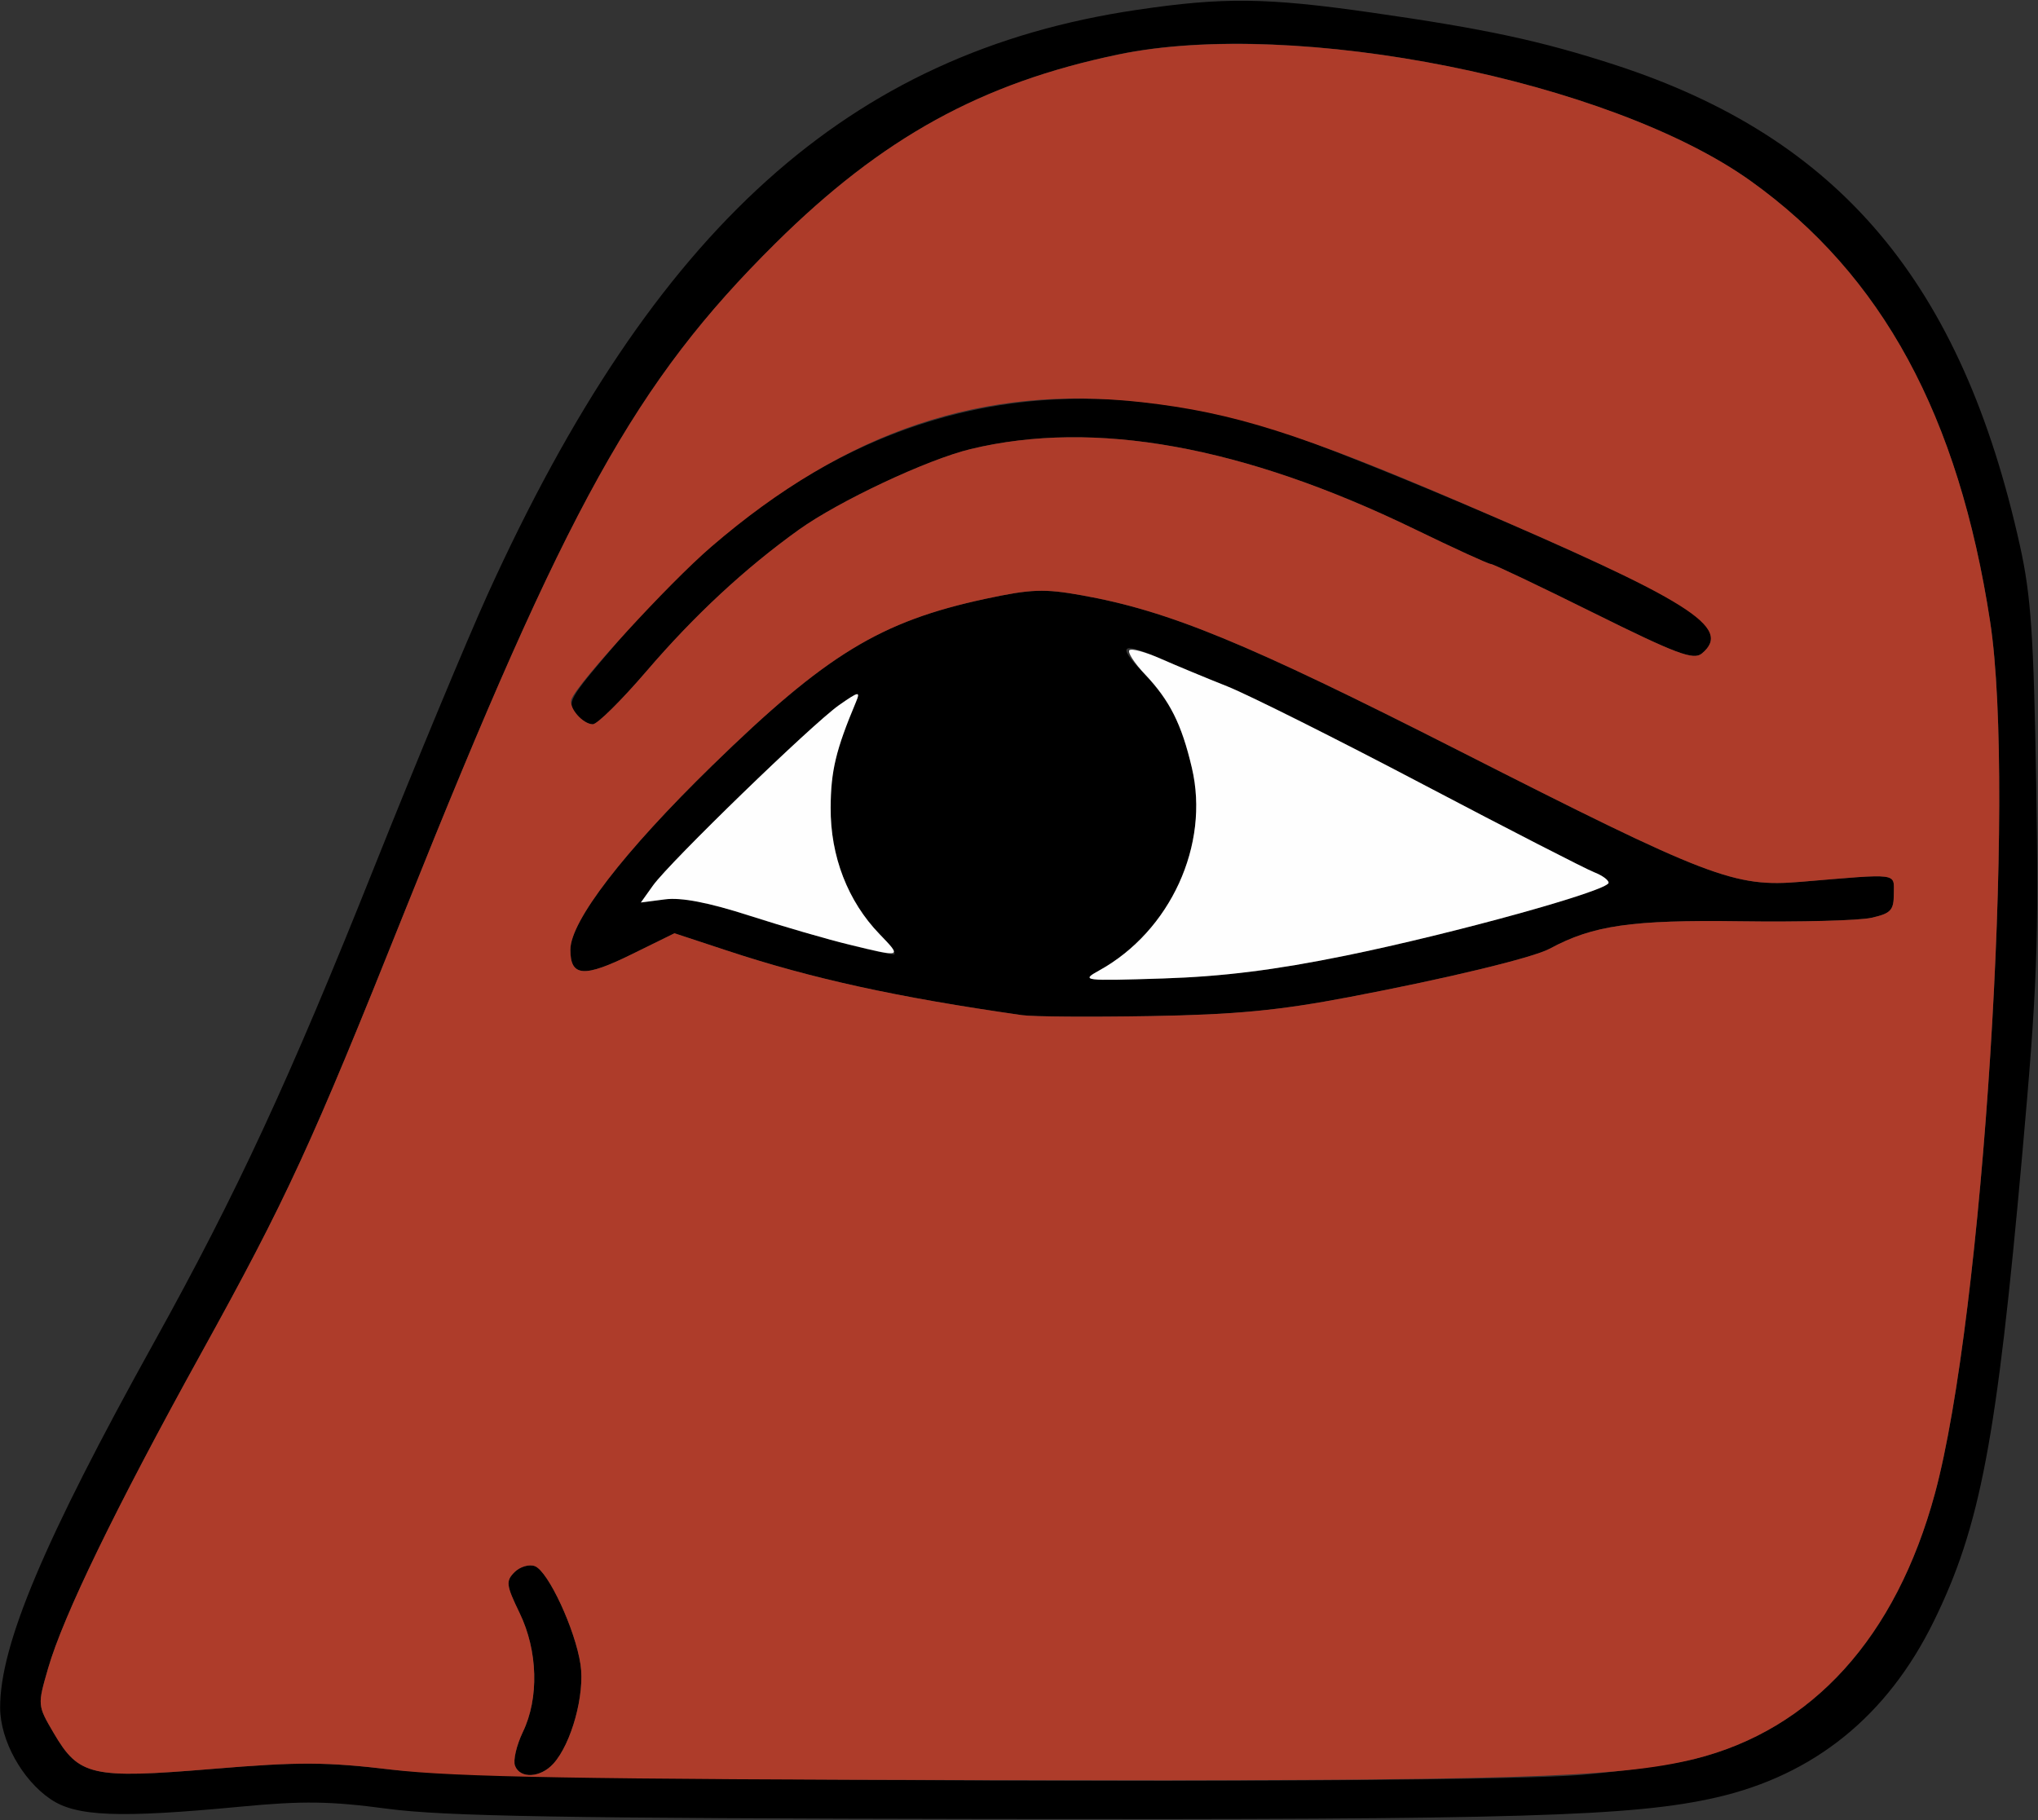 <?xml version="1.0" encoding="UTF-8" standalone="no"?>
<!DOCTYPE svg PUBLIC "-//W3C//DTD SVG 1.1//EN"
"http://www.w3.org/Graphics/SVG/1.1/DTD/svg11.dtd">
<svg width="600px" height="536px"
xmlns="http://www.w3.org/2000/svg" version="1.1">
<rect width="100%" height="100%" fill="#333333" stroke="none"/>
<g transform="translate(0000, 0000) scale(1, 1)">
<path fill="#000000" stroke="none" d="
M 114.15 532.62
C 97.21 530.36 89.23 530.24 70.75 532.00
C 34.96 535.40 22.47 534.91 14.92 529.81
C 6.53 524.15 0.08 512.48 0.04 502.90
C -0.04 484.49 12.91 453.73 45.34 395.30
C 69.77 351.25 85.17 318.03 110.40 254.79
C 122.62 224.18 137.55 188.28 143.55 175.05
C 192.51 67.19 249.89 15.49 334.55 2.93
C 360.13 -0.87 372.79 -0.74 403.77 3.70
C 437.30 8.49 453.75 12.04 475.47 19.10
C 541.60 40.60 577.58 83.36 594.72 160.84
C 597.94 175.43 598.74 187.15 599.47 231.20
C 600.25 277.72 599.77 290.70 595.38 339.72
C 587.83 424.16 583.02 449.49 569.28 477.49
C 555.64 505.27 534.11 522.69 505.30 529.28
C 480.91 534.87 447.30 535.87 291.51 535.62
C 165.81 535.43 130.81 534.83 114.15 532.62
M 466.04 522.60
C 477.96 521.56 492.74 519.47 498.85 517.96
C 533.57 509.31 558.17 482.14 569.66 439.75
C 583.77 387.64 593.57 233.08 585.91 183.07
C 576.62 122.37 554.15 81.00 515.40 53.28
C 474.11 23.74 381.17 5.15 329.25 16.02
C 288.81 24.50 259.64 40.58 228.23 71.72
C 187.15 112.45 166.94 148.85 119.30 268.00
C 91.55 337.43 84.49 352.76 59.09 398.73
C 34.00 444.14 18.64 475.78 14.17 491.23
C 11.02 502.12 11.02 502.14 15.81 510.31
C 23.25 523.00 26.94 523.83 62.51 520.88
C 88.21 518.75 95.98 518.79 115.64 521.13
C 143.85 524.49 430.58 525.70 466.04 522.60"/>
<path fill="#000000" stroke="none" d="
M 151.62 519.94
C 151.02 518.37 152.06 513.92 153.92 510.03
C 158.74 500.05 158.36 486.08 152.98 474.98
C 149.00 466.74 148.85 465.57 151.49 462.92
C 153.11 461.32 155.79 460.53 157.47 461.17
C 161.40 462.66 169.38 479.87 170.91 490.14
C 172.23 498.91 168.25 513.45 162.92 519.33
C 159.13 523.52 153.11 523.85 151.62 519.94"/>
<path fill="#000000" stroke="none" d="
M 300.94 298.93
C 264.08 293.67 239.13 288.21 213.91 279.87
L 198.57 274.81
L 185.98 281.00
C 171.91 287.93 167.92 287.65 167.92 279.68
C 167.92 271.23 183.62 250.83 209.68 225.42
C 243.26 192.68 259.15 182.99 290.11 176.33
C 303.51 173.45 307.45 173.31 318.42 175.28
C 344.19 179.88 366.98 189.28 429.25 220.91
C 503.32 258.54 510.51 261.32 530.19 259.66
C 559.53 257.20 557.55 256.94 557.55 263.21
C 557.55 268.06 556.68 268.98 550.94 270.26
C 547.30 271.08 529.91 271.53 512.26 271.28
C 480.42 270.83 468.92 272.49 456.28 279.34
C 451.38 282.00 426.15 288.10 397.17 293.61
C 376.45 297.56 363.83 298.76 338.68 299.20
C 321.04 299.50 304.06 299.39 300.94 298.93
M 396.23 281.38
C 428.09 274.87 473.57 262.26 473.58 259.94
C 473.58 259.13 471.68 257.75 469.34 256.85
C 467.00 255.96 444.28 244.30 418.87 230.93
C 393.45 217.55 367.55 204.60 361.32 202.11
C 355.09 199.64 346.43 196.06 342.08 194.13
C 330.25 188.88 328.68 189.85 336.21 197.70
C 344.36 206.21 347.77 212.83 350.89 226.08
C 356.23 248.73 344.58 274.19 323.58 285.78
C 318.13 288.80 318.81 288.87 342.45 288.12
C 360.00 287.55 375.30 285.65 396.23 281.38
M 258.96 275.08
C 249.60 265.41 244.45 252.11 244.55 237.80
C 244.60 226.99 246.08 220.82 251.98 206.76
C 253.36 203.45 252.87 203.55 247.04 207.62
C 239.11 213.19 197.23 253.81 192.26 260.73
L 188.68 265.75
L 195.75 264.83
C 200.57 264.19 208.57 265.74 220.75 269.66
C 236.89 274.85 258.42 280.65 263.11 281.06
C 264.09 281.14 262.23 278.46 258.96 275.08"/>
<path fill="#000000" stroke="none" d="
M 169.87 210.49
C 166.75 206.76 167.00 206.32 182.08 188.66
C 236.40 125.00 299.25 104.14 372.38 125.54
C 391.55 131.15 465.30 162.31 487.74 174.26
C 503.38 182.60 506.96 187.51 501.04 192.43
C 498.58 194.47 493.53 192.56 469.15 180.47
C 453.21 172.56 439.60 166.08 438.91 166.08
C 438.21 166.08 428.09 161.46 416.45 155.80
C 366.00 131.32 322.25 123.43 285.74 132.24
C 273.02 135.30 246.92 147.57 235.15 156.01
C 219.34 167.35 204.47 181.15 190.28 197.70
C 182.92 206.27 175.85 213.27 174.53 213.27
C 173.23 213.27 171.13 212.02 169.87 210.49"/>
<path fill="#ae3c2a" stroke="none" d="
M 115.64 521.13
C 95.98 518.79 88.21 518.75 62.51 520.88
C 26.94 523.83 23.25 523.00 15.81 510.31
C 11.02 502.14 11.02 502.12 14.17 491.23
C 18.64 475.78 34.00 444.14 59.09 398.73
C 84.49 352.76 91.55 337.43 119.30 268.00
C 166.94 148.85 187.15 112.45 228.23 71.72
C 259.66 40.56 288.94 24.42 329.25 16.06
C 381.47 5.21 474.11 23.74 515.40 53.28
C 554.15 81.00 576.62 122.37 585.91 183.07
C 593.57 233.08 583.77 387.64 569.66 439.75
C 558.17 482.14 533.57 509.31 498.85 517.96
C 476.51 523.51 443.68 524.49 291.51 524.19
C 171.32 523.94 133.75 523.28 115.64 521.13
M 162.92 519.33
C 168.25 513.45 172.23 498.91 170.91 490.14
C 169.38 479.87 161.40 462.66 157.47 461.17
C 155.79 460.53 153.11 461.32 151.49 462.92
C 148.85 465.57 149.00 466.74 152.98 474.98
C 158.36 486.08 158.74 500.05 153.92 510.03
C 152.06 513.92 151.02 518.37 151.62 519.94
C 153.11 523.85 159.13 523.52 162.92 519.33
M 397.17 293.61
C 426.15 288.10 451.38 282.00 456.28 279.34
C 468.92 272.49 480.42 270.83 512.26 271.28
C 529.91 271.53 547.30 271.08 550.94 270.26
C 556.68 268.98 557.55 268.06 557.55 263.21
C 557.55 256.94 559.53 257.20 530.19 259.66
C 510.51 261.32 503.32 258.54 429.25 220.91
C 366.98 189.28 344.19 179.88 318.42 175.28
C 307.45 173.31 303.51 173.45 290.11 176.33
C 259.15 182.99 243.26 192.68 209.68 225.42
C 183.62 250.83 167.92 271.23 167.92 279.68
C 167.92 287.65 171.91 287.93 185.98 281.00
L 198.57 274.81
L 213.91 279.87
C 239.13 288.21 264.08 293.67 300.94 298.93
C 304.06 299.39 321.04 299.50 338.68 299.20
C 363.83 298.76 376.45 297.56 397.17 293.61
M 190.28 197.70
C 204.47 181.15 219.34 167.35 235.15 156.01
C 246.92 147.57 273.02 135.30 285.74 132.24
C 322.25 123.43 366.00 131.32 416.45 155.80
C 428.09 161.46 438.21 166.08 438.91 166.08
C 439.60 166.08 453.21 172.56 469.15 180.47
C 493.53 192.56 498.58 194.47 501.04 192.43
C 510.21 184.81 497.70 176.96 430.87 148.32
C 382.55 127.62 363.17 121.51 336.32 118.45
C 289.75 113.15 249.23 126.73 209.43 160.99
C 196.87 171.80 169.94 201.17 168.23 205.93
C 167.34 208.36 171.58 213.27 174.53 213.27
C 175.85 213.27 182.92 206.27 190.28 197.70"/>
<path fill="#fefefe" stroke="none" d="
M 323.58 285.78
C 344.58 274.19 356.23 248.73 350.89 226.08
C 347.89 213.25 344.38 206.27 337.19 198.66
C 334.00 195.32 331.89 192.07 332.49 191.47
C 333.09 190.85 337.28 192.00 341.79 194.00
C 346.30 195.98 355.09 199.64 361.32 202.11
C 367.55 204.60 393.45 217.55 418.87 230.93
C 444.28 244.30 467.00 255.96 469.34 256.85
C 471.68 257.75 473.58 259.13 473.58 259.94
C 473.57 262.26 428.09 274.87 396.23 281.38
C 375.30 285.65 360.00 287.55 342.45 288.12
C 318.81 288.87 318.13 288.80 323.58 285.78"/>
<path fill="#fefefe" stroke="none" d="
M 250.00 278.15
C 243.77 276.66 230.60 272.83 220.75 269.66
C 208.57 265.74 200.57 264.19 195.75 264.83
L 188.68 265.75
L 192.26 260.73
C 197.23 253.81 239.11 213.19 247.04 207.62
C 252.87 203.55 253.36 203.45 251.98 206.76
C 246.08 220.82 244.60 226.99 244.55 237.80
C 244.45 252.11 249.60 265.41 258.96 275.08
C 265.60 281.95 265.64 281.95 250.00 278.15"/>
</g>
</svg>
